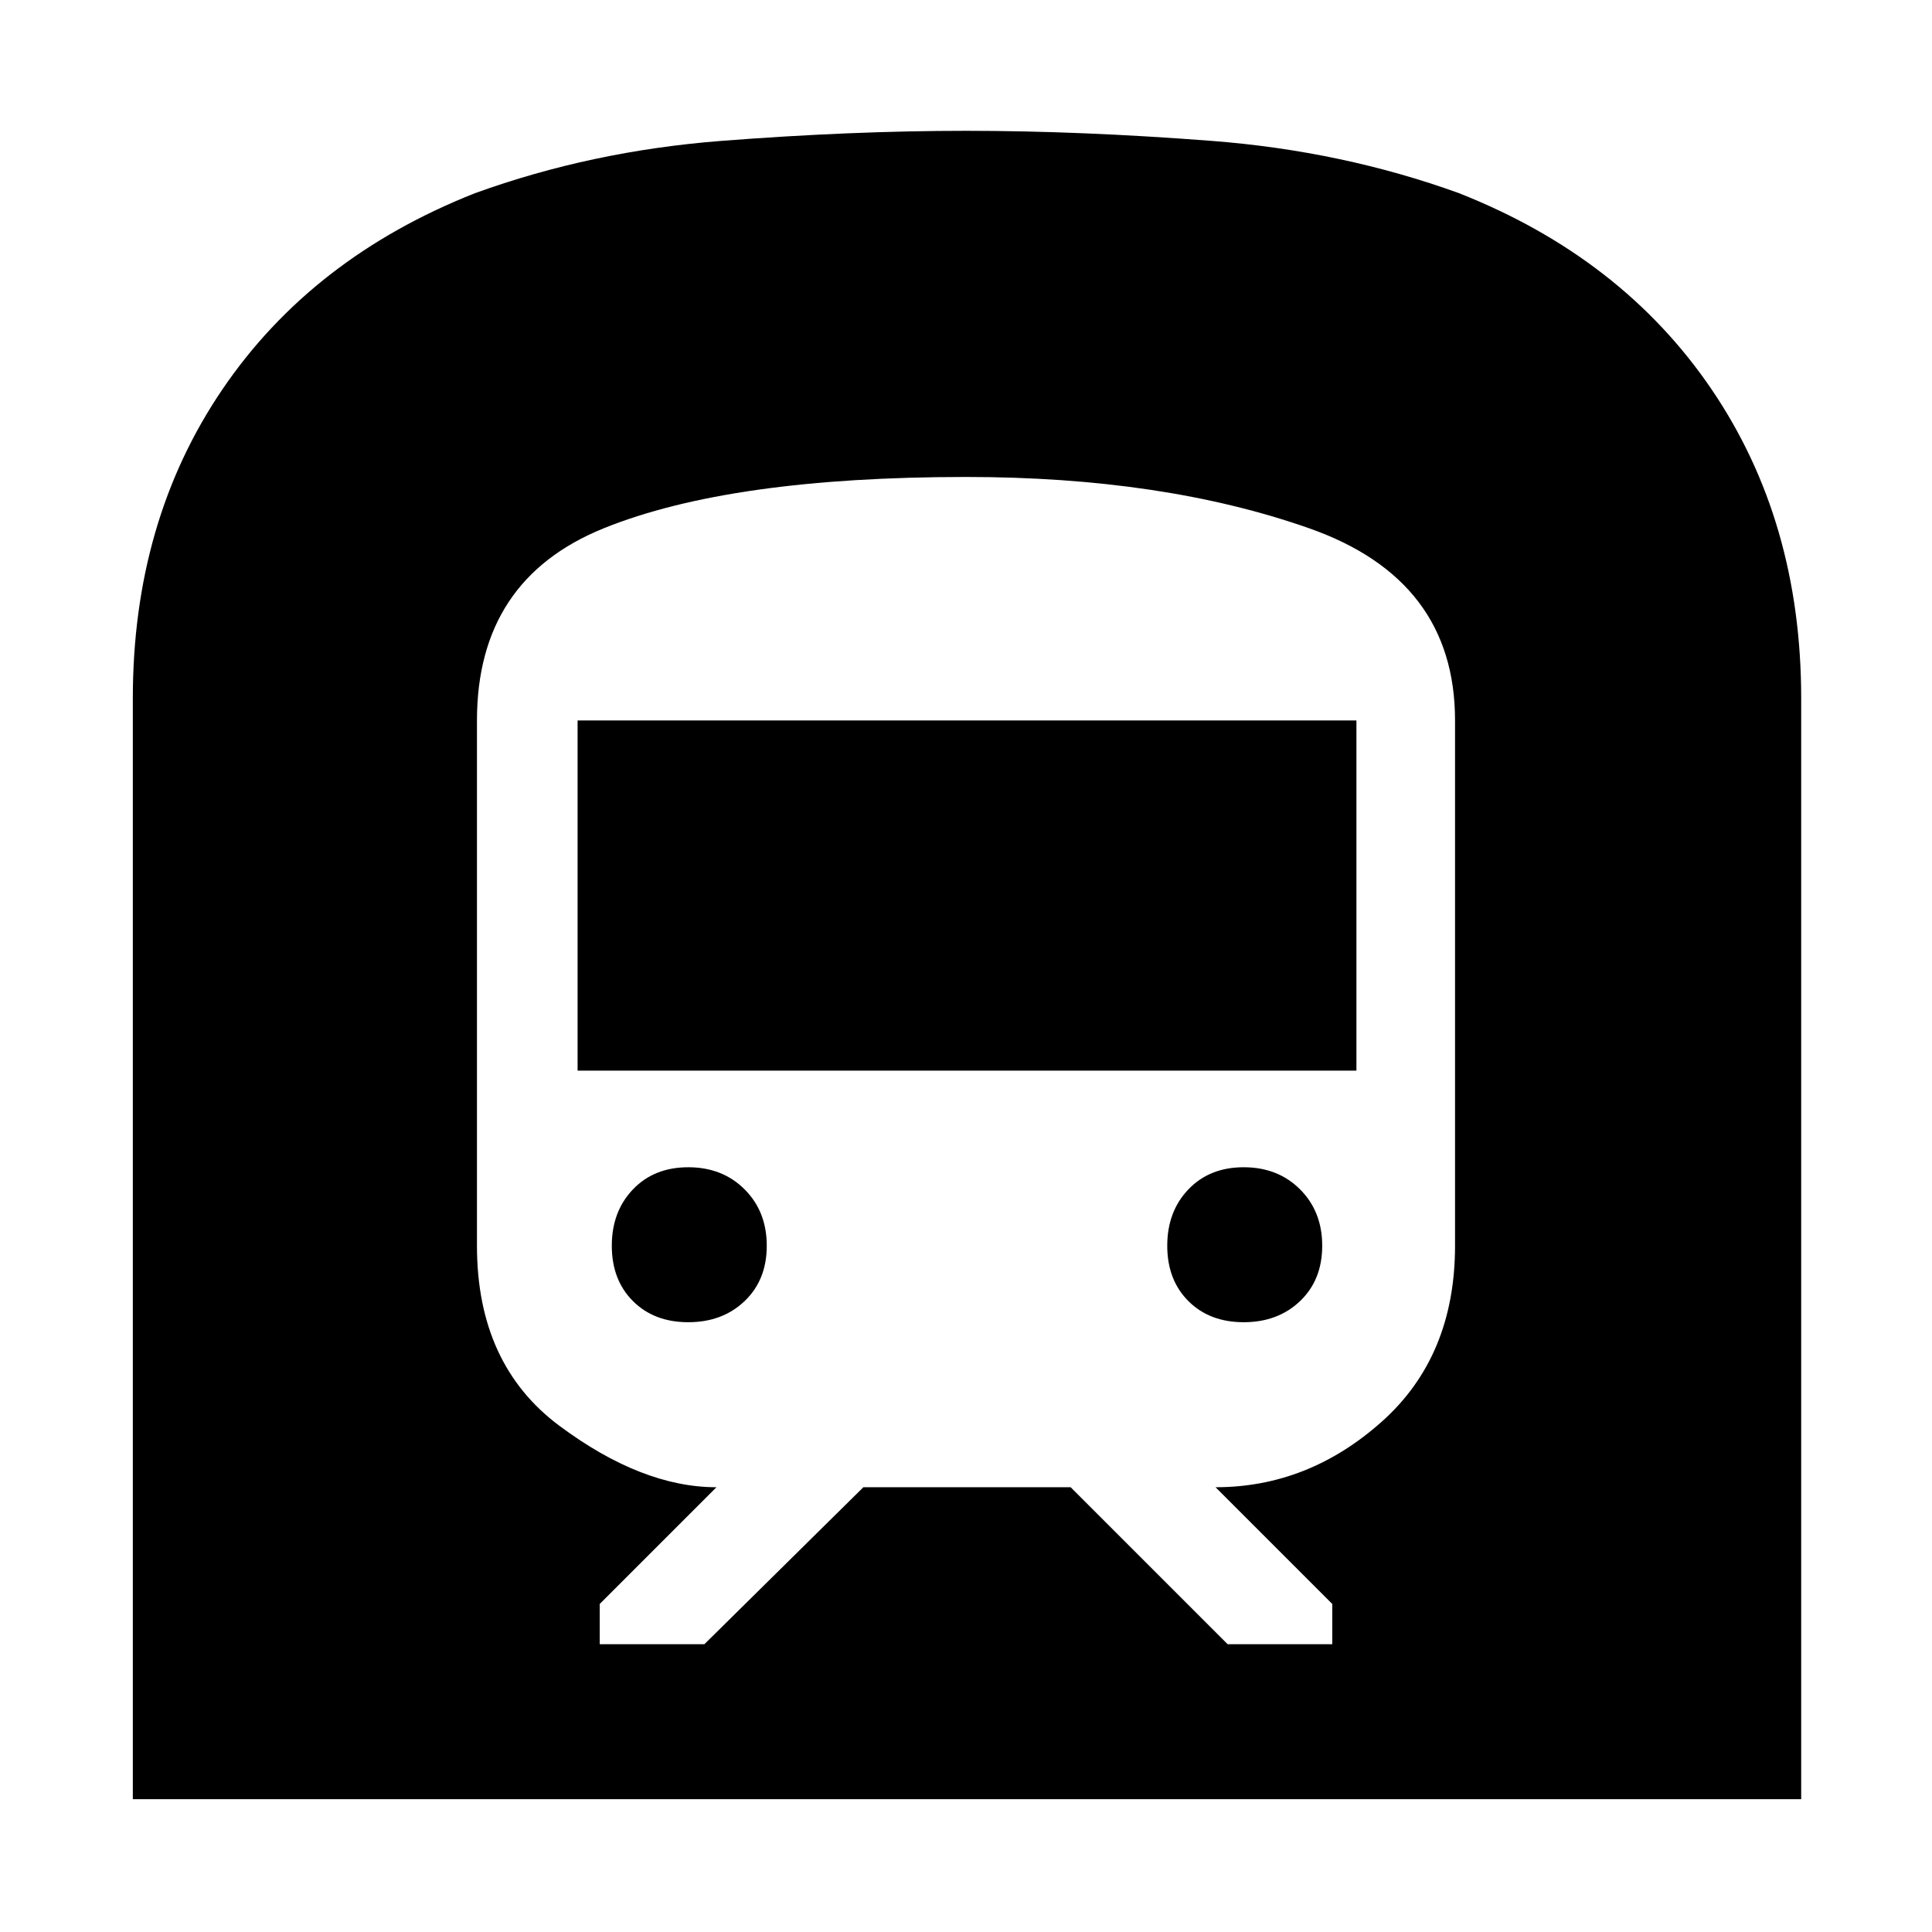 <svg xmlns="http://www.w3.org/2000/svg" height="48" width="48"><path d="M3.3 44.7V17.35q0-4.4 2.225-7.675Q7.75 6.4 11.8 4.8q2.9-1.05 6.125-1.3T24 3.25q2.85 0 6.1.25 3.25.25 6.15 1.3 4.05 1.6 6.275 4.875 2.225 3.275 2.225 7.675V44.7Zm11.6-3.85h2.6l3.95-3.9h5.15l3.9 3.9h2.6v-1l-2.9-2.9q2.3 0 4.125-1.625Q36.15 33.7 36.15 30.95V17.9q0-3.5-3.625-4.775Q28.9 11.85 24 11.85q-5.85 0-9 1.275-3.15 1.275-3.15 4.775v13.05q0 2.95 2.05 4.475 2.05 1.525 3.9 1.525l-2.9 2.9Zm-.55-14.25v-8.7H33.7v8.7Zm16.55 6.25q-.85 0-1.375-.525T29 30.95q0-.85.525-1.4Q30.05 29 30.9 29t1.4.55q.55.55.55 1.4 0 .85-.55 1.375t-1.4.525Zm-13.8 0q-.85 0-1.375-.525T15.2 30.95q0-.85.525-1.4Q16.25 29 17.1 29t1.4.55q.55.55.55 1.4 0 .85-.55 1.375t-1.4.525Z"/></svg>